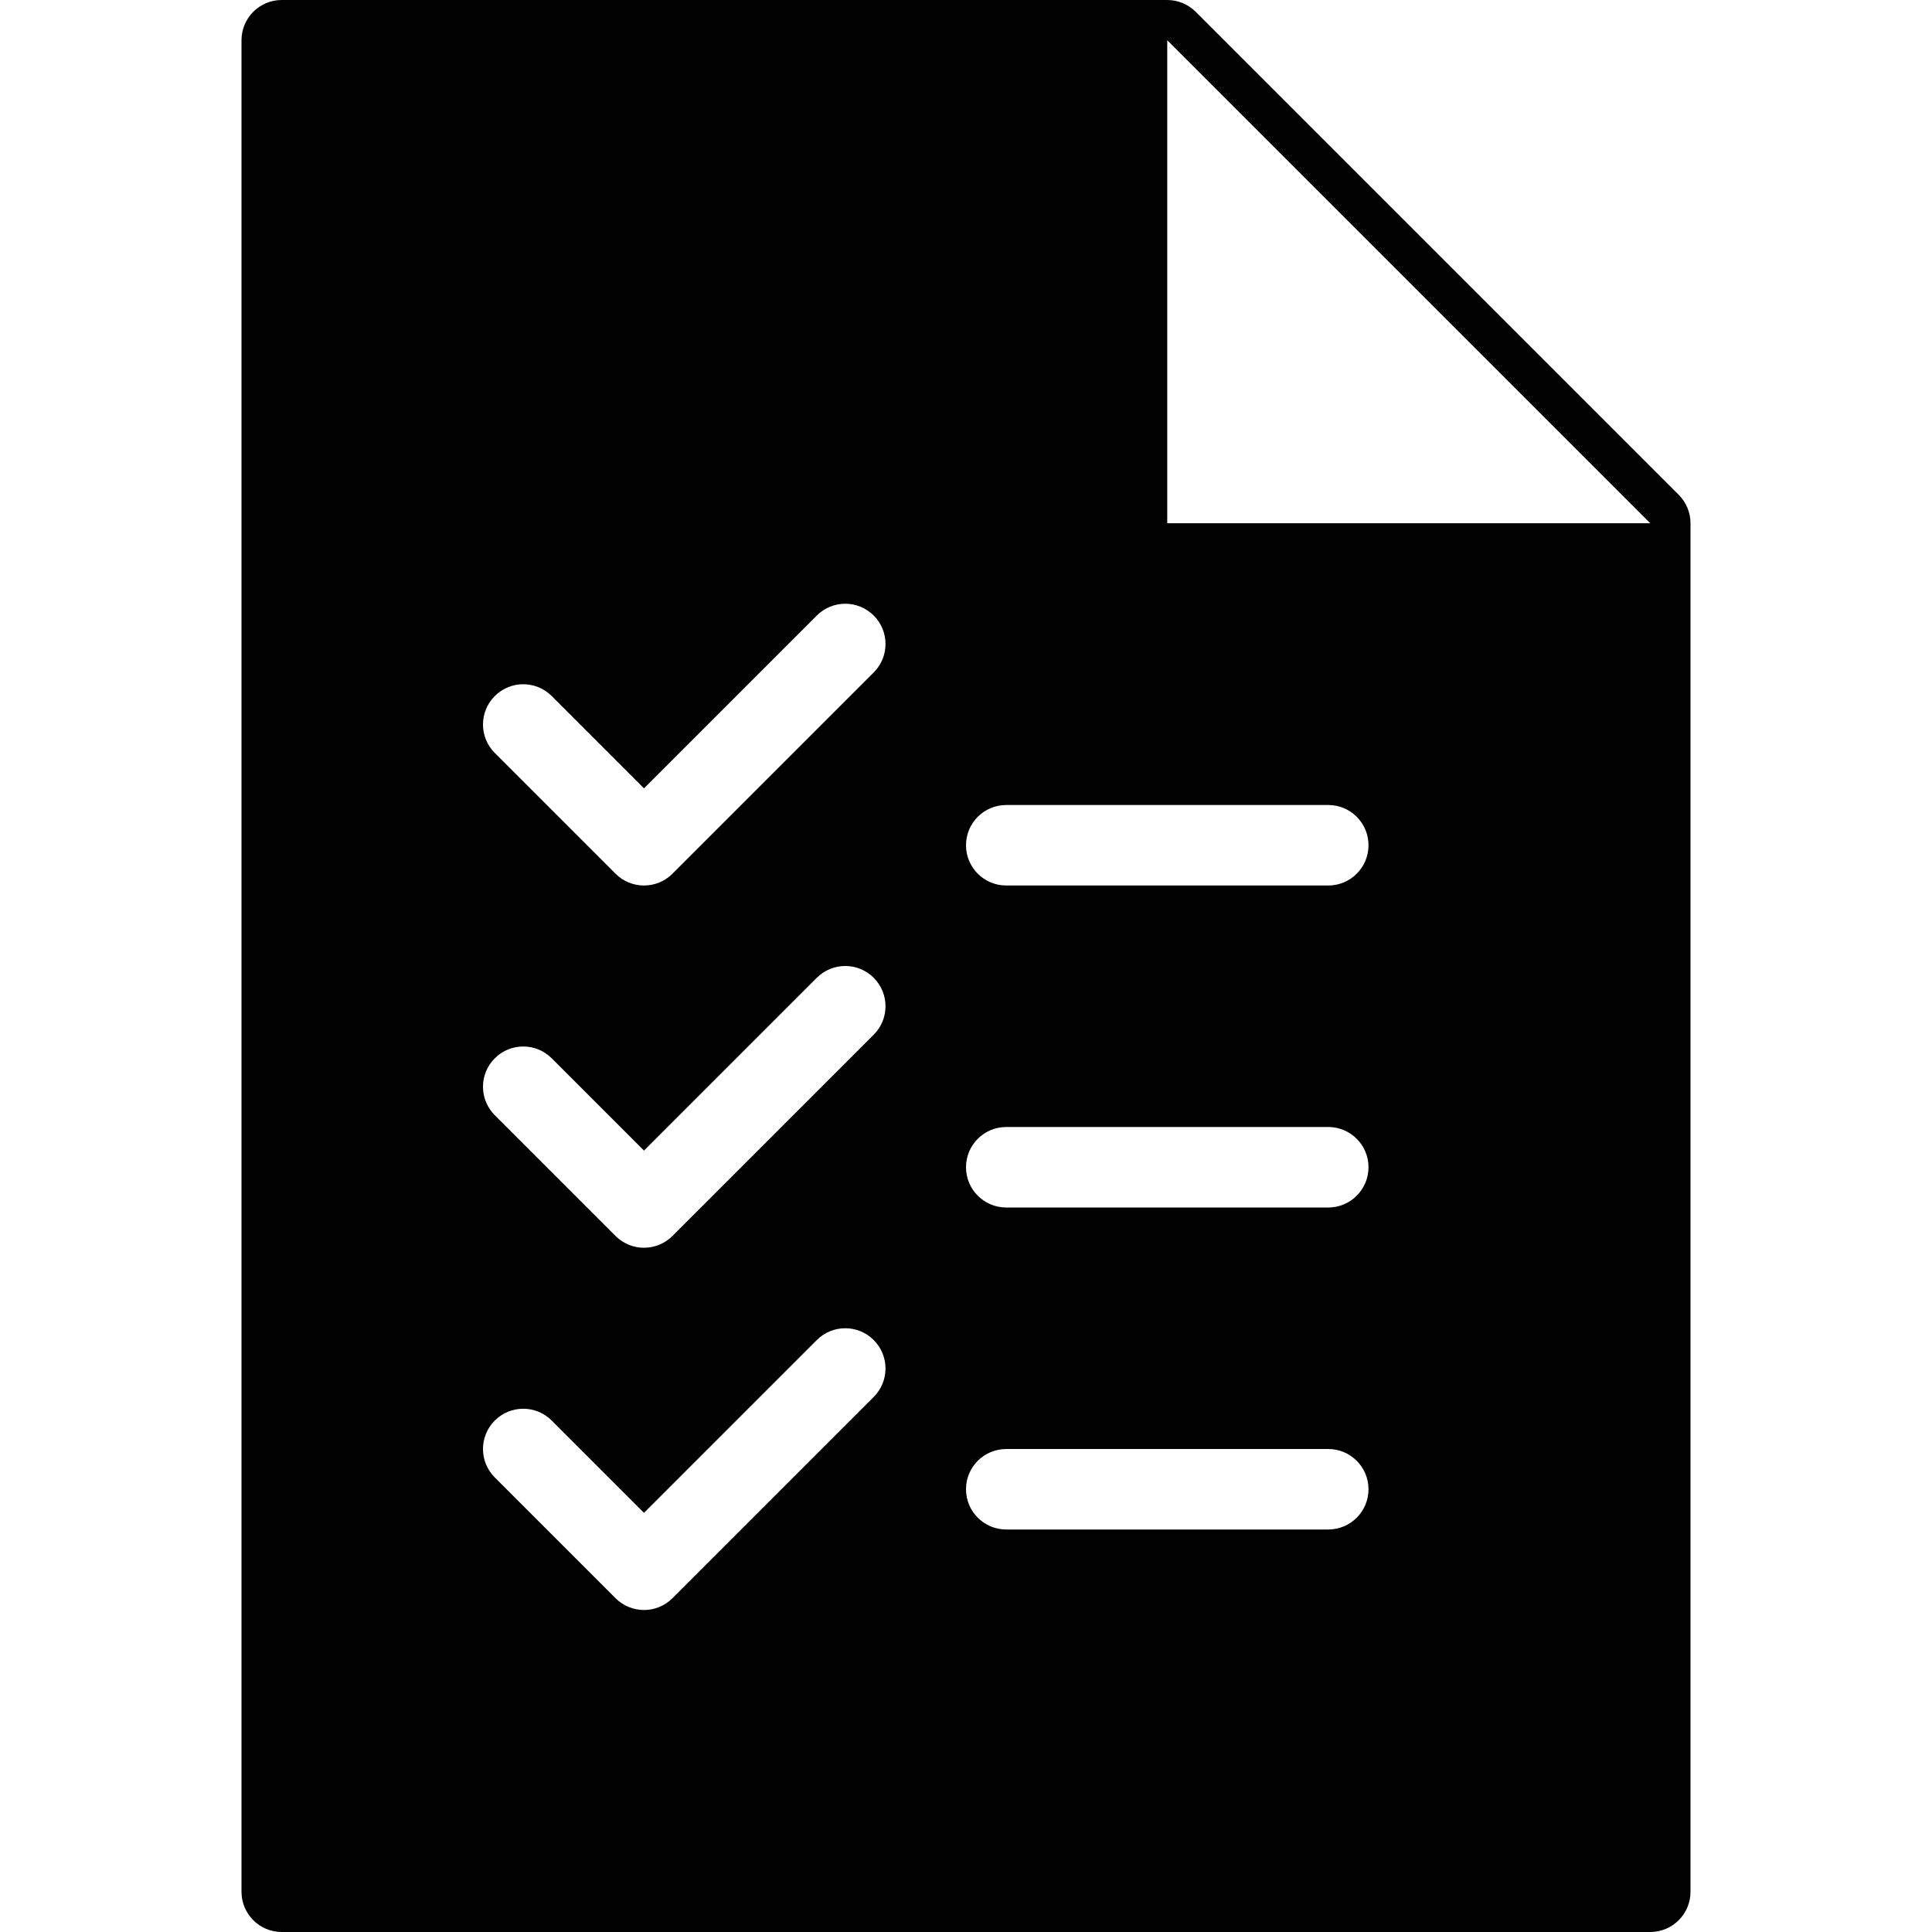 <?xml version="1.0" encoding="utf-8"?>
<!-- Generator: Adobe Illustrator 17.0.0, SVG Export Plug-In . SVG Version: 6.00 Build 0)  -->
<!DOCTYPE svg PUBLIC "-//W3C//DTD SVG 1.1//EN" "http://www.w3.org/Graphics/SVG/1.1/DTD/svg11.dtd">
<svg version="1.1" id="Layer_2" xmlns="http://www.w3.org/2000/svg" xmlns:xlink="http://www.w3.org/1999/xlink" x="0px" y="0px"
	 width="48px" height="48px" viewBox="0 0 48 48" enable-background="new 0 0 48 48" xml:space="preserve">
<path fill="#010101" d="M41.707,12.293l-12-12C29.519,0.106,29.265,0,29,0H7C6.448,0,6,0.447,6,1v46c0,0.553,0.448,1,1,1h34
	c0.552,0,1-0.447,1-1V13C42,12.734,41.894,12.481,41.707,12.293z M21.707,34.707l-5,5C16.512,39.902,16.256,40,16,40
	c-0.256,0-0.512-0.098-0.707-0.293l-3-3c-0.391-0.391-0.391-1.023,0-1.414c0.391-0.391,1.023-0.391,1.414,0L16,37.586l4.293-4.293
	c0.391-0.391,1.023-0.391,1.414,0C22.098,33.684,22.098,34.316,21.707,34.707z M21.707,25.707l-5,5C16.512,30.902,16.256,31,16,31
	c-0.256,0-0.512-0.098-0.707-0.293l-3-3c-0.391-0.391-0.391-1.023,0-1.414c0.391-0.391,1.023-0.391,1.414,0L16,28.586l4.293-4.293
	c0.391-0.391,1.023-0.391,1.414,0C22.098,24.684,22.098,25.316,21.707,25.707z M21.707,16.707l-5,5C16.512,21.902,16.256,22,16,22
	c-0.256,0-0.512-0.098-0.707-0.293l-3-3c-0.391-0.391-0.391-1.023,0-1.414c0.391-0.391,1.023-0.391,1.414,0L16,19.586l4.293-4.293
	c0.391-0.391,1.023-0.391,1.414,0C22.098,15.684,22.098,16.316,21.707,16.707z M33,38h-8c-0.552,0-1-0.447-1-1c0-0.553,0.448-1,1-1
	h8c0.552,0,1,0.447,1,1C34,37.553,33.552,38,33,38z M33,30h-8c-0.552,0-1-0.447-1-1c0-0.553,0.448-1,1-1h8c0.552,0,1,0.447,1,1
	C34,29.553,33.552,30,33,30z M33,22h-8c-0.552,0-1-0.447-1-1c0-0.553,0.448-1,1-1h8c0.552,0,1,0.447,1,1C34,21.553,33.552,22,33,22z
	 M29,13V1l12,12H29z"/>
</svg>
